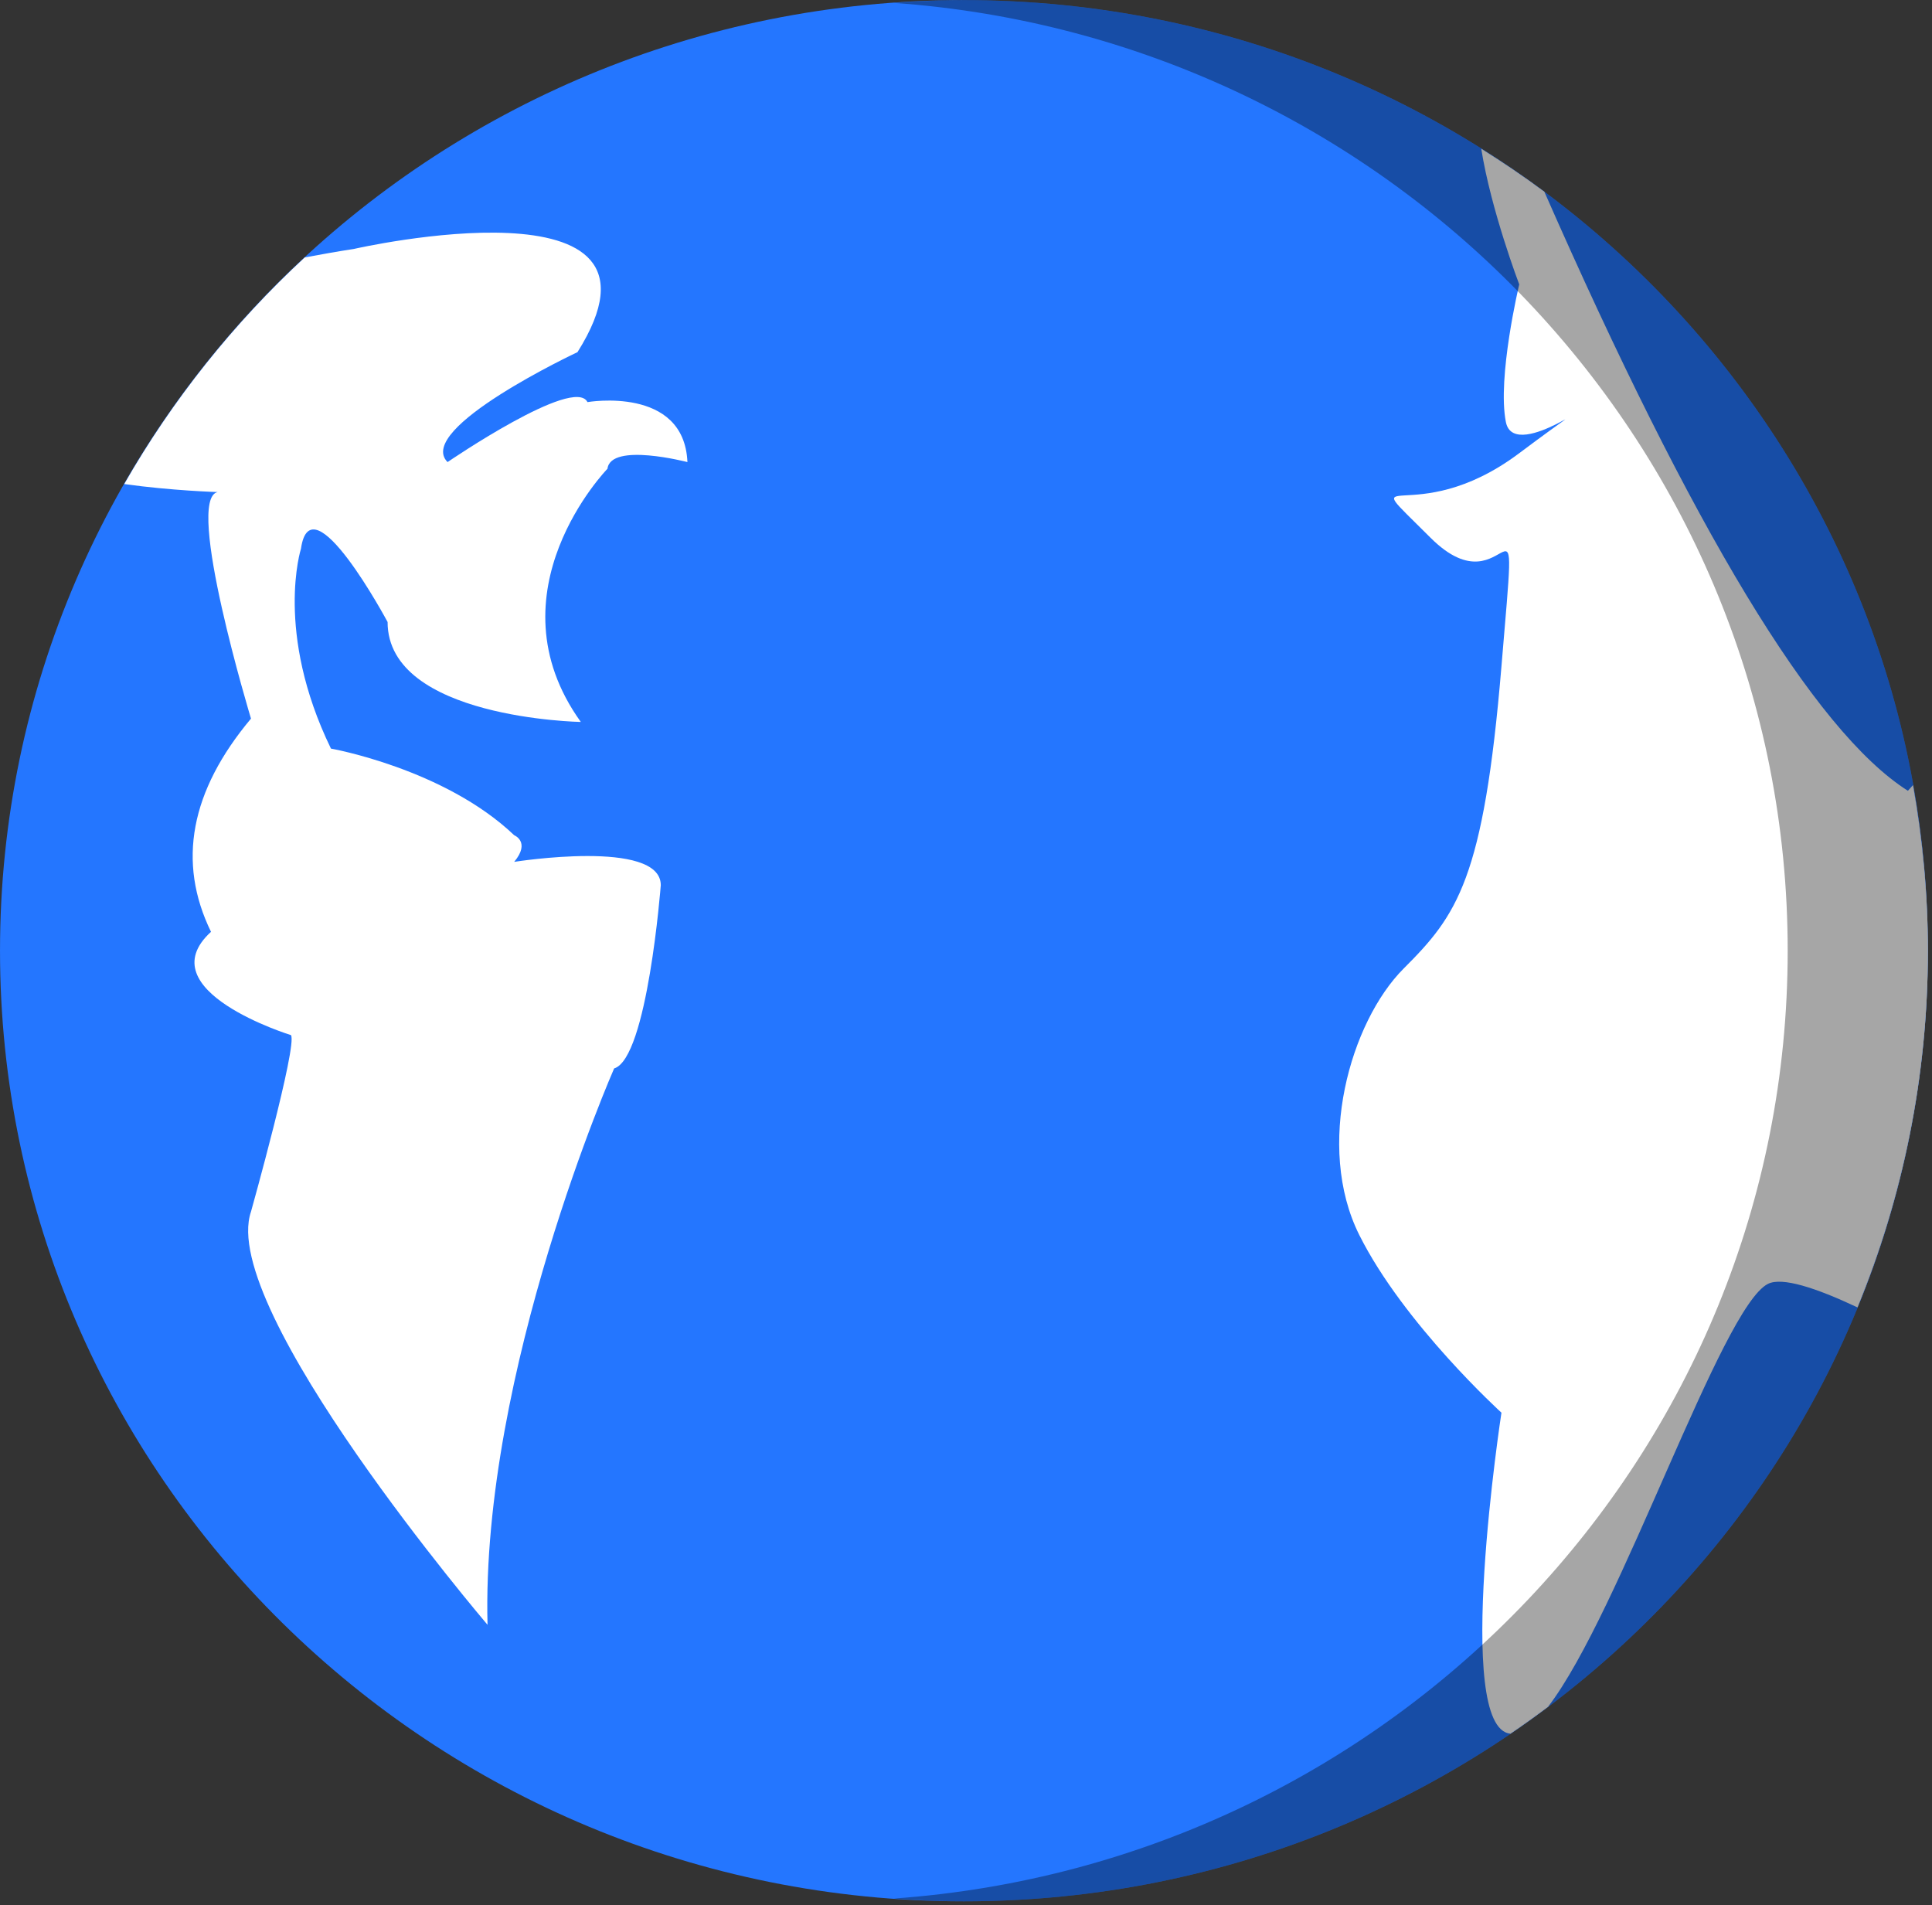 <svg xmlns="http://www.w3.org/2000/svg" xmlns:xlink="http://www.w3.org/1999/xlink" preserveAspectRatio="xMidYMid" width="216" height="213" viewBox="0 0 216 213">
  <rect x="0" y="0" width="216" height="213" fill="#333333" stroke="none"/>
  <defs>
    <style>

      .cls-3 {
        fill: #2476ff;
      }

      .cls-4 {
        fill: #ffffff;
      }

      .cls-6 {
        fill: #000000;
        opacity: 0.35;
      }
    </style>
  </defs>
  <g id="group-86svg">
    <path d="M215.541,106.288 C215.541,164.983 167.291,212.565 107.771,212.565 C48.251,212.565 0.001,164.983 0.001,106.288 C0.001,47.593 48.251,0.012 107.771,0.012 C167.291,0.012 215.541,47.593 215.541,106.288 Z" id="path-1" class="cls-3" fill-rule="evenodd"/>
    <path d="M172.665,21.446 C170.384,19.746 168.023,18.151 165.607,16.633 C166.697,23.508 169.851,31.795 169.851,31.795 C169.851,31.795 167.368,42.224 168.361,47.190 C169.354,52.156 181.770,41.727 169.851,50.667 C157.932,59.606 150.978,51.164 159.918,60.102 C168.857,69.041 169.851,50.667 167.864,74.504 C165.877,98.342 162.898,102.316 156.938,108.275 C150.978,114.234 147.005,128.139 151.971,138.071 C156.938,148.004 167.864,157.936 167.864,157.936 C167.864,157.936 162.438,193.242 168.871,193.822 C170.299,192.851 171.701,191.848 173.077,190.812 C181.144,180.324 192.446,146.142 197.663,143.534 C199.243,142.744 203.016,143.974 207.668,146.166 C212.729,133.848 215.541,120.395 215.541,106.288 C215.541,99.968 214.950,93.788 213.877,87.771 C213.877,87.771 213.306,88.409 213.306,88.409 C202.791,81.738 189.162,58.994 172.665,21.446 Z" id="path-2" class="cls-4" fill-rule="evenodd"/>
    <path d="M13.892,54.115 C19.209,54.863 24.336,55.012 24.336,55.012 C20.611,55.756 28.061,80.340 28.061,80.340 C21.288,88.424 19.780,96.370 23.591,104.176 C16.391,110.757 32.531,115.724 32.531,115.724 C33.276,116.842 28.061,135.464 28.061,135.464 C24.336,146.266 54.507,181.651 54.507,181.651 C53.762,153.342 68.661,119.449 68.661,119.449 C72.386,118.331 73.876,98.963 73.876,98.963 C73.876,93.747 57.487,96.355 57.487,96.355 C59.349,94.120 57.487,93.376 57.487,93.376 C49.665,85.926 37.001,83.692 37.001,83.692 C30.669,70.655 33.649,61.344 33.649,61.344 C34.766,53.522 43.333,69.538 43.333,69.538 C43.333,80.340 64.936,80.713 64.936,80.713 C54.507,66.186 67.916,52.405 67.916,52.405 C68.289,49.425 76.856,51.660 76.856,51.660 C76.484,43.093 65.681,44.955 65.681,44.955 C64.192,41.975 50.038,51.660 50.038,51.660 C46.313,47.936 64.564,39.369 64.564,39.369 C77.228,19.256 39.608,27.822 39.608,27.822 C37.652,28.128 35.831,28.451 34.073,28.782 C26.115,36.144 19.296,44.678 13.892,54.115 Z" id="path-3" class="cls-4" fill-rule="evenodd"/>
    <path d="M107.771,0.012 C105.132,0.012 102.525,0.137 99.933,0.322 C155.790,4.286 199.866,50.196 199.866,106.288 C199.866,162.381 155.790,208.291 99.933,212.254 C102.525,212.438 105.132,212.565 107.771,212.565 C167.291,212.565 215.541,164.983 215.541,106.288 C215.541,47.593 167.291,0.012 107.771,0.012 Z" id="path-4" class="cls-6" fill-rule="evenodd"/>
  </g>
</svg>
